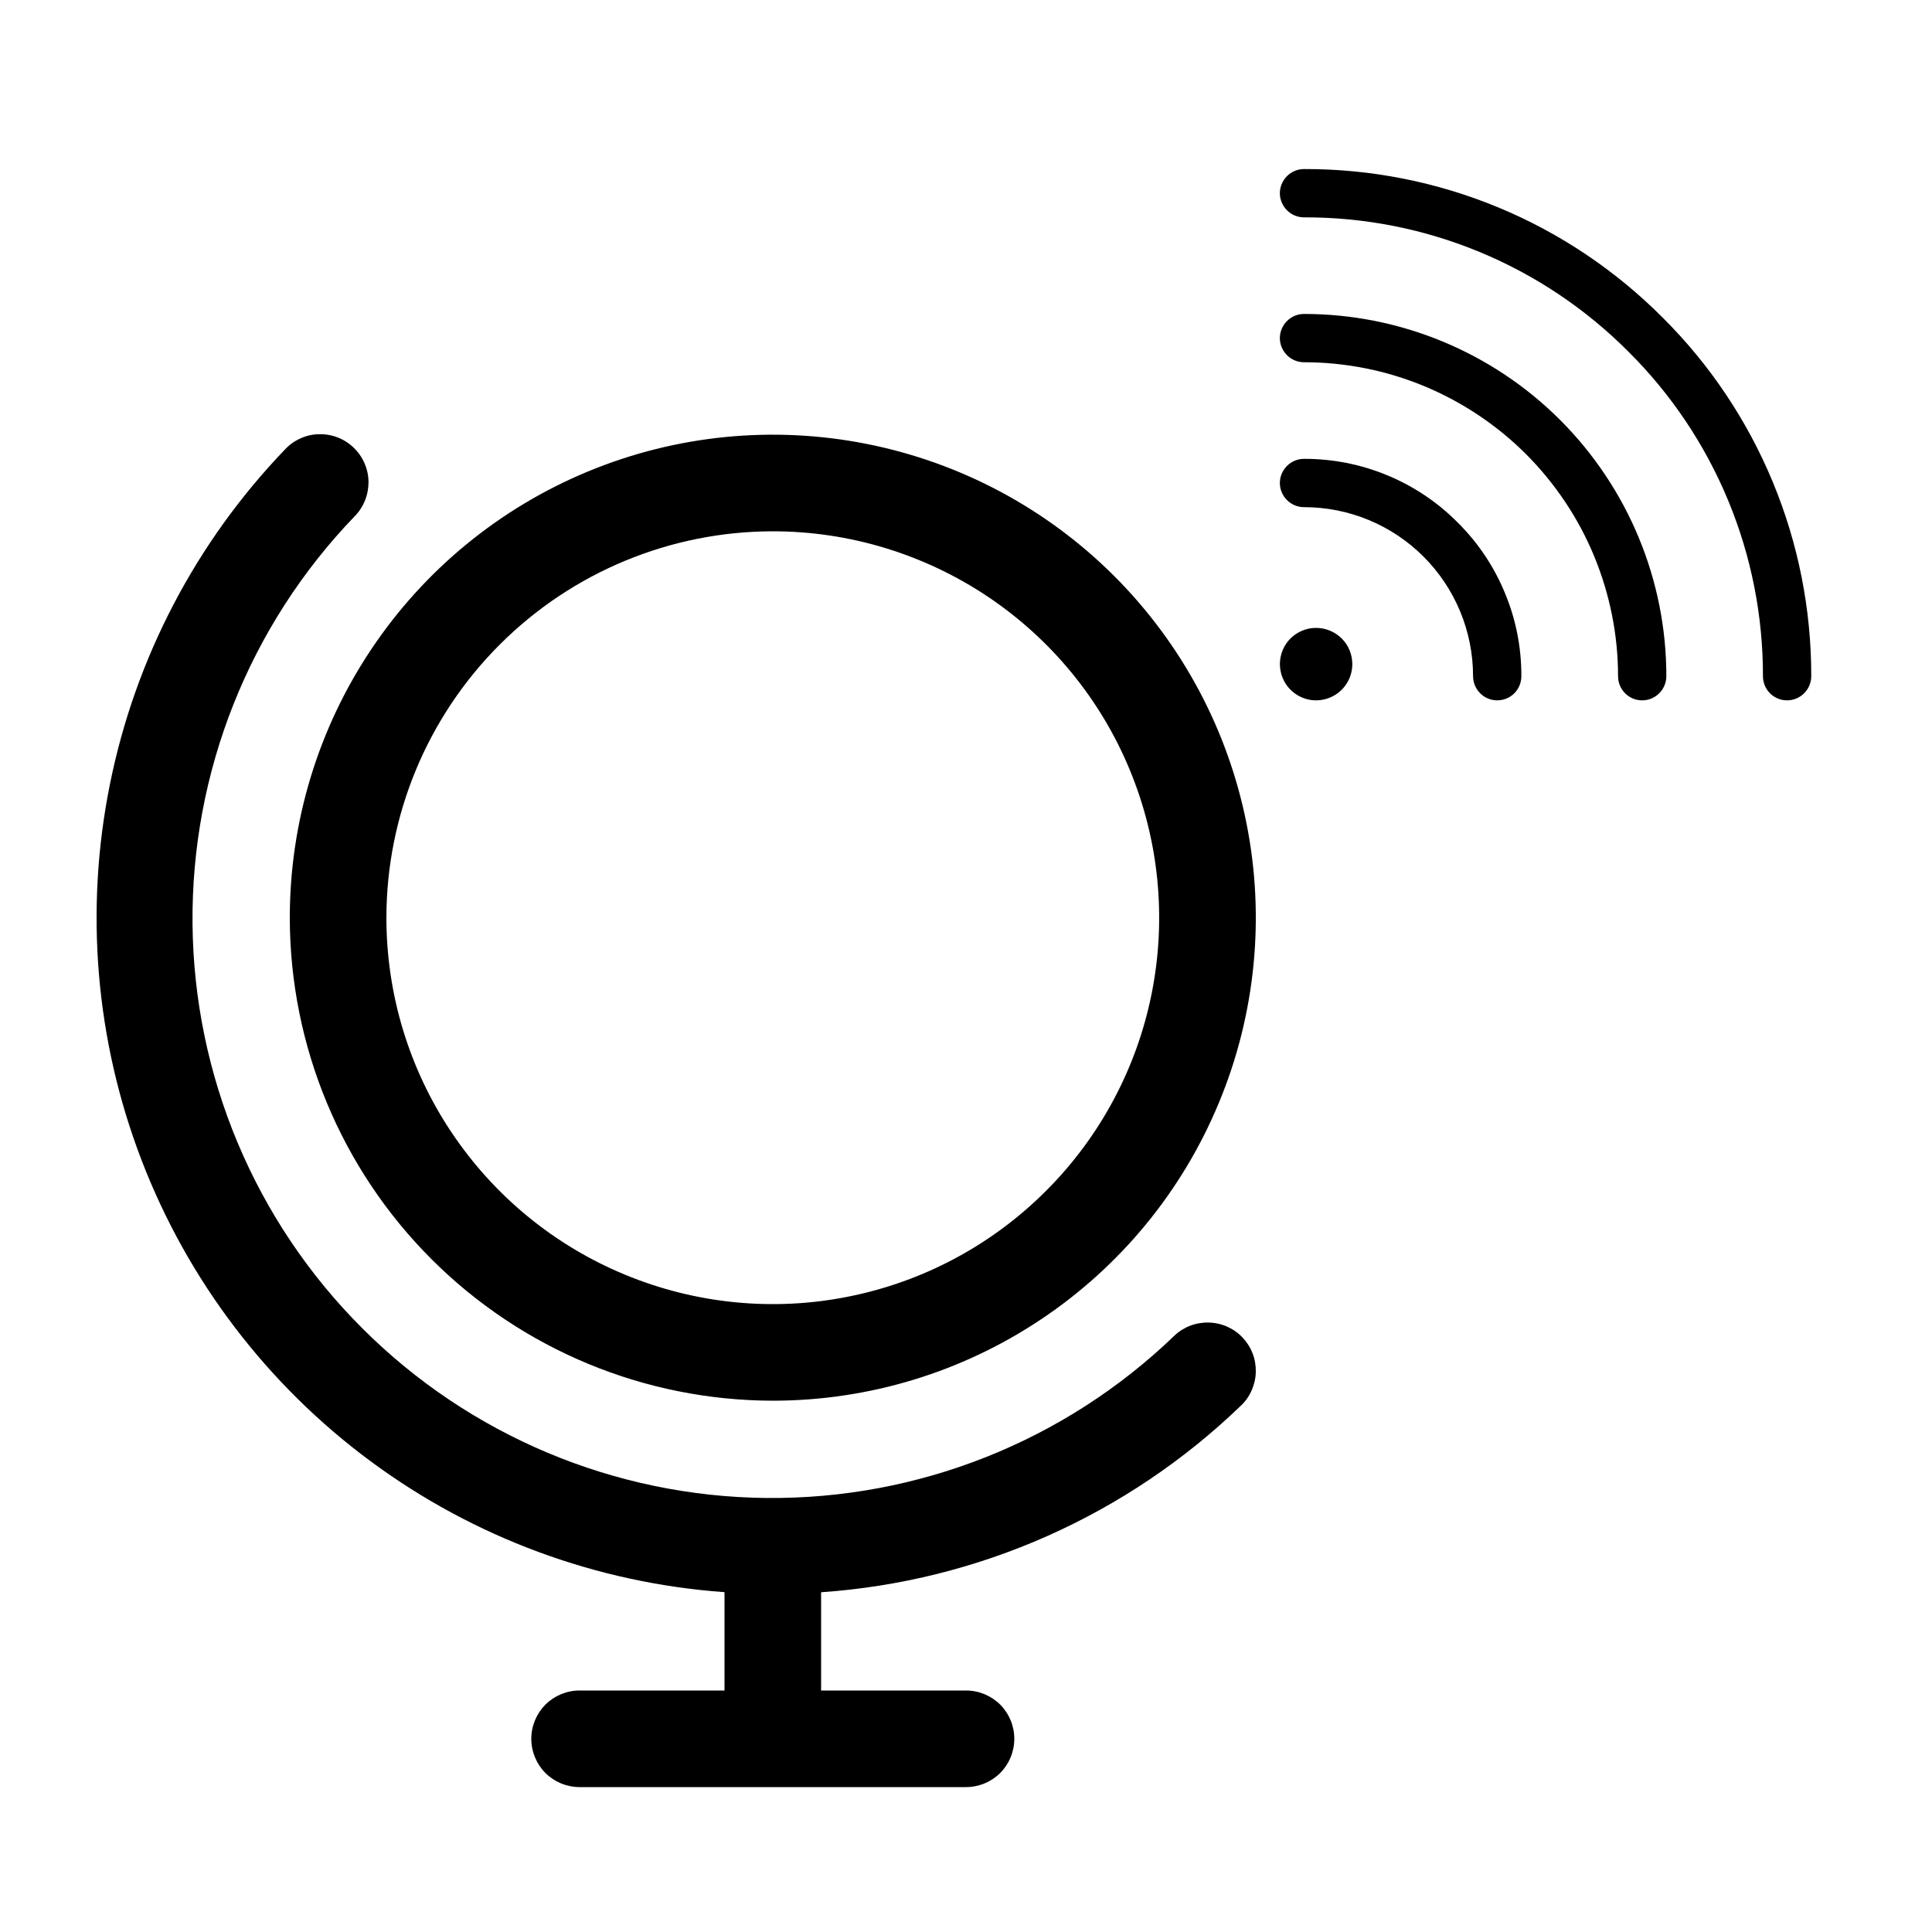 <svg width="20" height="20" viewBox="0 0 20 20" fill="none" xmlns="http://www.w3.org/2000/svg">
<path d="M8 14.5C8.989 14.5 9.956 14.207 10.778 13.657C11.6 13.108 12.241 12.327 12.619 11.413C12.998 10.5 13.097 9.494 12.904 8.525C12.711 7.555 12.235 6.664 11.535 5.964C10.836 5.265 9.945 4.789 8.975 4.596C8.005 4.403 7 4.502 6.086 4.881C5.173 5.259 4.392 5.9 3.843 6.722C3.293 7.544 3 8.511 3 9.5C3.001 10.826 3.529 12.097 4.466 13.034C5.403 13.971 6.674 14.498 8 14.5ZM8 5.5C8.791 5.5 9.564 5.735 10.222 6.174C10.88 6.614 11.393 7.238 11.695 7.969C11.998 8.7 12.077 9.504 11.923 10.28C11.769 11.056 11.388 11.769 10.828 12.328C10.269 12.888 9.556 13.269 8.78 13.423C8.004 13.578 7.2 13.498 6.469 13.195C5.738 12.893 5.114 12.38 4.674 11.722C4.234 11.065 4 10.291 4 9.5C4.001 8.439 4.423 7.423 5.173 6.673C5.923 5.923 6.939 5.501 8 5.5ZM12.861 13.844C12.906 13.891 12.942 13.947 12.966 14.008C12.99 14.069 13.001 14.135 13 14.2C12.999 14.266 12.984 14.331 12.958 14.391C12.932 14.451 12.894 14.506 12.846 14.551C11.669 15.686 10.131 16.37 8.5 16.483V17.5H10C10.133 17.5 10.26 17.553 10.354 17.646C10.447 17.74 10.5 17.867 10.5 18C10.5 18.133 10.447 18.26 10.354 18.354C10.26 18.447 10.133 18.5 10 18.5H6C5.867 18.5 5.74 18.447 5.646 18.354C5.553 18.26 5.5 18.133 5.5 18C5.5 17.867 5.553 17.74 5.646 17.646C5.74 17.553 5.867 17.5 6 17.5H7.5V16.482C6.174 16.387 4.902 15.916 3.834 15.125C2.765 14.334 1.944 13.254 1.467 12.014C0.989 10.773 0.875 9.422 1.138 8.118C1.4 6.815 2.028 5.613 2.949 4.654C2.994 4.605 3.048 4.566 3.109 4.539C3.169 4.511 3.234 4.496 3.301 4.495C3.367 4.493 3.433 4.504 3.495 4.528C3.557 4.552 3.613 4.588 3.661 4.634C3.709 4.68 3.747 4.735 3.773 4.795C3.8 4.856 3.814 4.922 3.815 4.988C3.815 5.054 3.803 5.12 3.778 5.182C3.753 5.243 3.717 5.299 3.67 5.346C2.58 6.478 1.978 7.993 1.993 9.565C2.008 11.136 2.638 12.639 3.75 13.75C4.861 14.861 6.364 15.492 7.935 15.507C9.507 15.522 11.021 14.92 12.154 13.83C12.249 13.738 12.377 13.688 12.51 13.691C12.643 13.693 12.769 13.748 12.861 13.844Z" fill="black"/>
<path d="M15.09 5.409C15.3 5.617 15.466 5.865 15.579 6.139C15.693 6.412 15.75 6.704 15.749 7C15.749 7.066 15.723 7.13 15.676 7.177C15.629 7.224 15.566 7.25 15.499 7.25C15.433 7.25 15.37 7.224 15.323 7.177C15.276 7.13 15.249 7.066 15.249 7C15.249 6.536 15.065 6.091 14.737 5.763C14.409 5.434 13.964 5.25 13.499 5.25C13.433 5.25 13.37 5.224 13.323 5.177C13.276 5.13 13.249 5.066 13.249 5C13.249 4.934 13.276 4.87 13.323 4.823C13.37 4.776 13.433 4.75 13.499 4.75C13.795 4.749 14.088 4.807 14.361 4.92C14.634 5.033 14.882 5.199 15.09 5.409ZM13.499 3.25C13.433 3.25 13.37 3.276 13.323 3.323C13.276 3.37 13.249 3.434 13.249 3.5C13.249 3.566 13.276 3.63 13.323 3.677C13.37 3.724 13.433 3.75 13.499 3.75C13.926 3.75 14.349 3.834 14.743 3.997C15.137 4.161 15.496 4.4 15.798 4.702C16.099 5.004 16.339 5.362 16.502 5.756C16.665 6.151 16.75 6.573 16.75 7C16.75 7.066 16.776 7.13 16.823 7.177C16.87 7.224 16.933 7.25 17 7.25C17.066 7.25 17.129 7.224 17.176 7.177C17.223 7.13 17.25 7.066 17.25 7C17.25 6.005 16.854 5.052 16.151 4.348C15.448 3.645 14.494 3.25 13.499 3.25ZM17.212 3.288C16.725 2.799 16.147 2.411 15.51 2.147C14.872 1.883 14.189 1.748 13.499 1.75C13.433 1.75 13.37 1.776 13.323 1.823C13.276 1.87 13.249 1.934 13.249 2C13.249 2.066 13.276 2.13 13.323 2.177C13.37 2.224 13.433 2.25 13.499 2.25C14.123 2.248 14.742 2.37 15.318 2.609C15.895 2.848 16.418 3.199 16.858 3.641C17.301 4.081 17.651 4.605 17.89 5.181C18.129 5.758 18.251 6.376 18.25 7C18.25 7.066 18.276 7.13 18.323 7.177C18.37 7.224 18.433 7.25 18.5 7.25C18.566 7.25 18.629 7.224 18.676 7.177C18.723 7.13 18.75 7.066 18.75 7C18.751 6.31 18.616 5.627 18.352 4.99C18.088 4.353 17.701 3.774 17.212 3.288ZM13.624 6.5C13.55 6.5 13.478 6.522 13.416 6.563C13.354 6.604 13.306 6.663 13.278 6.731C13.25 6.8 13.242 6.875 13.257 6.948C13.271 7.021 13.307 7.088 13.359 7.14C13.412 7.193 13.479 7.228 13.551 7.243C13.624 7.257 13.7 7.25 13.768 7.221C13.836 7.193 13.895 7.145 13.936 7.083C13.977 7.022 13.999 6.949 13.999 6.875C13.999 6.776 13.96 6.68 13.89 6.61C13.819 6.54 13.724 6.5 13.624 6.5Z" fill="black"/>
</svg>
